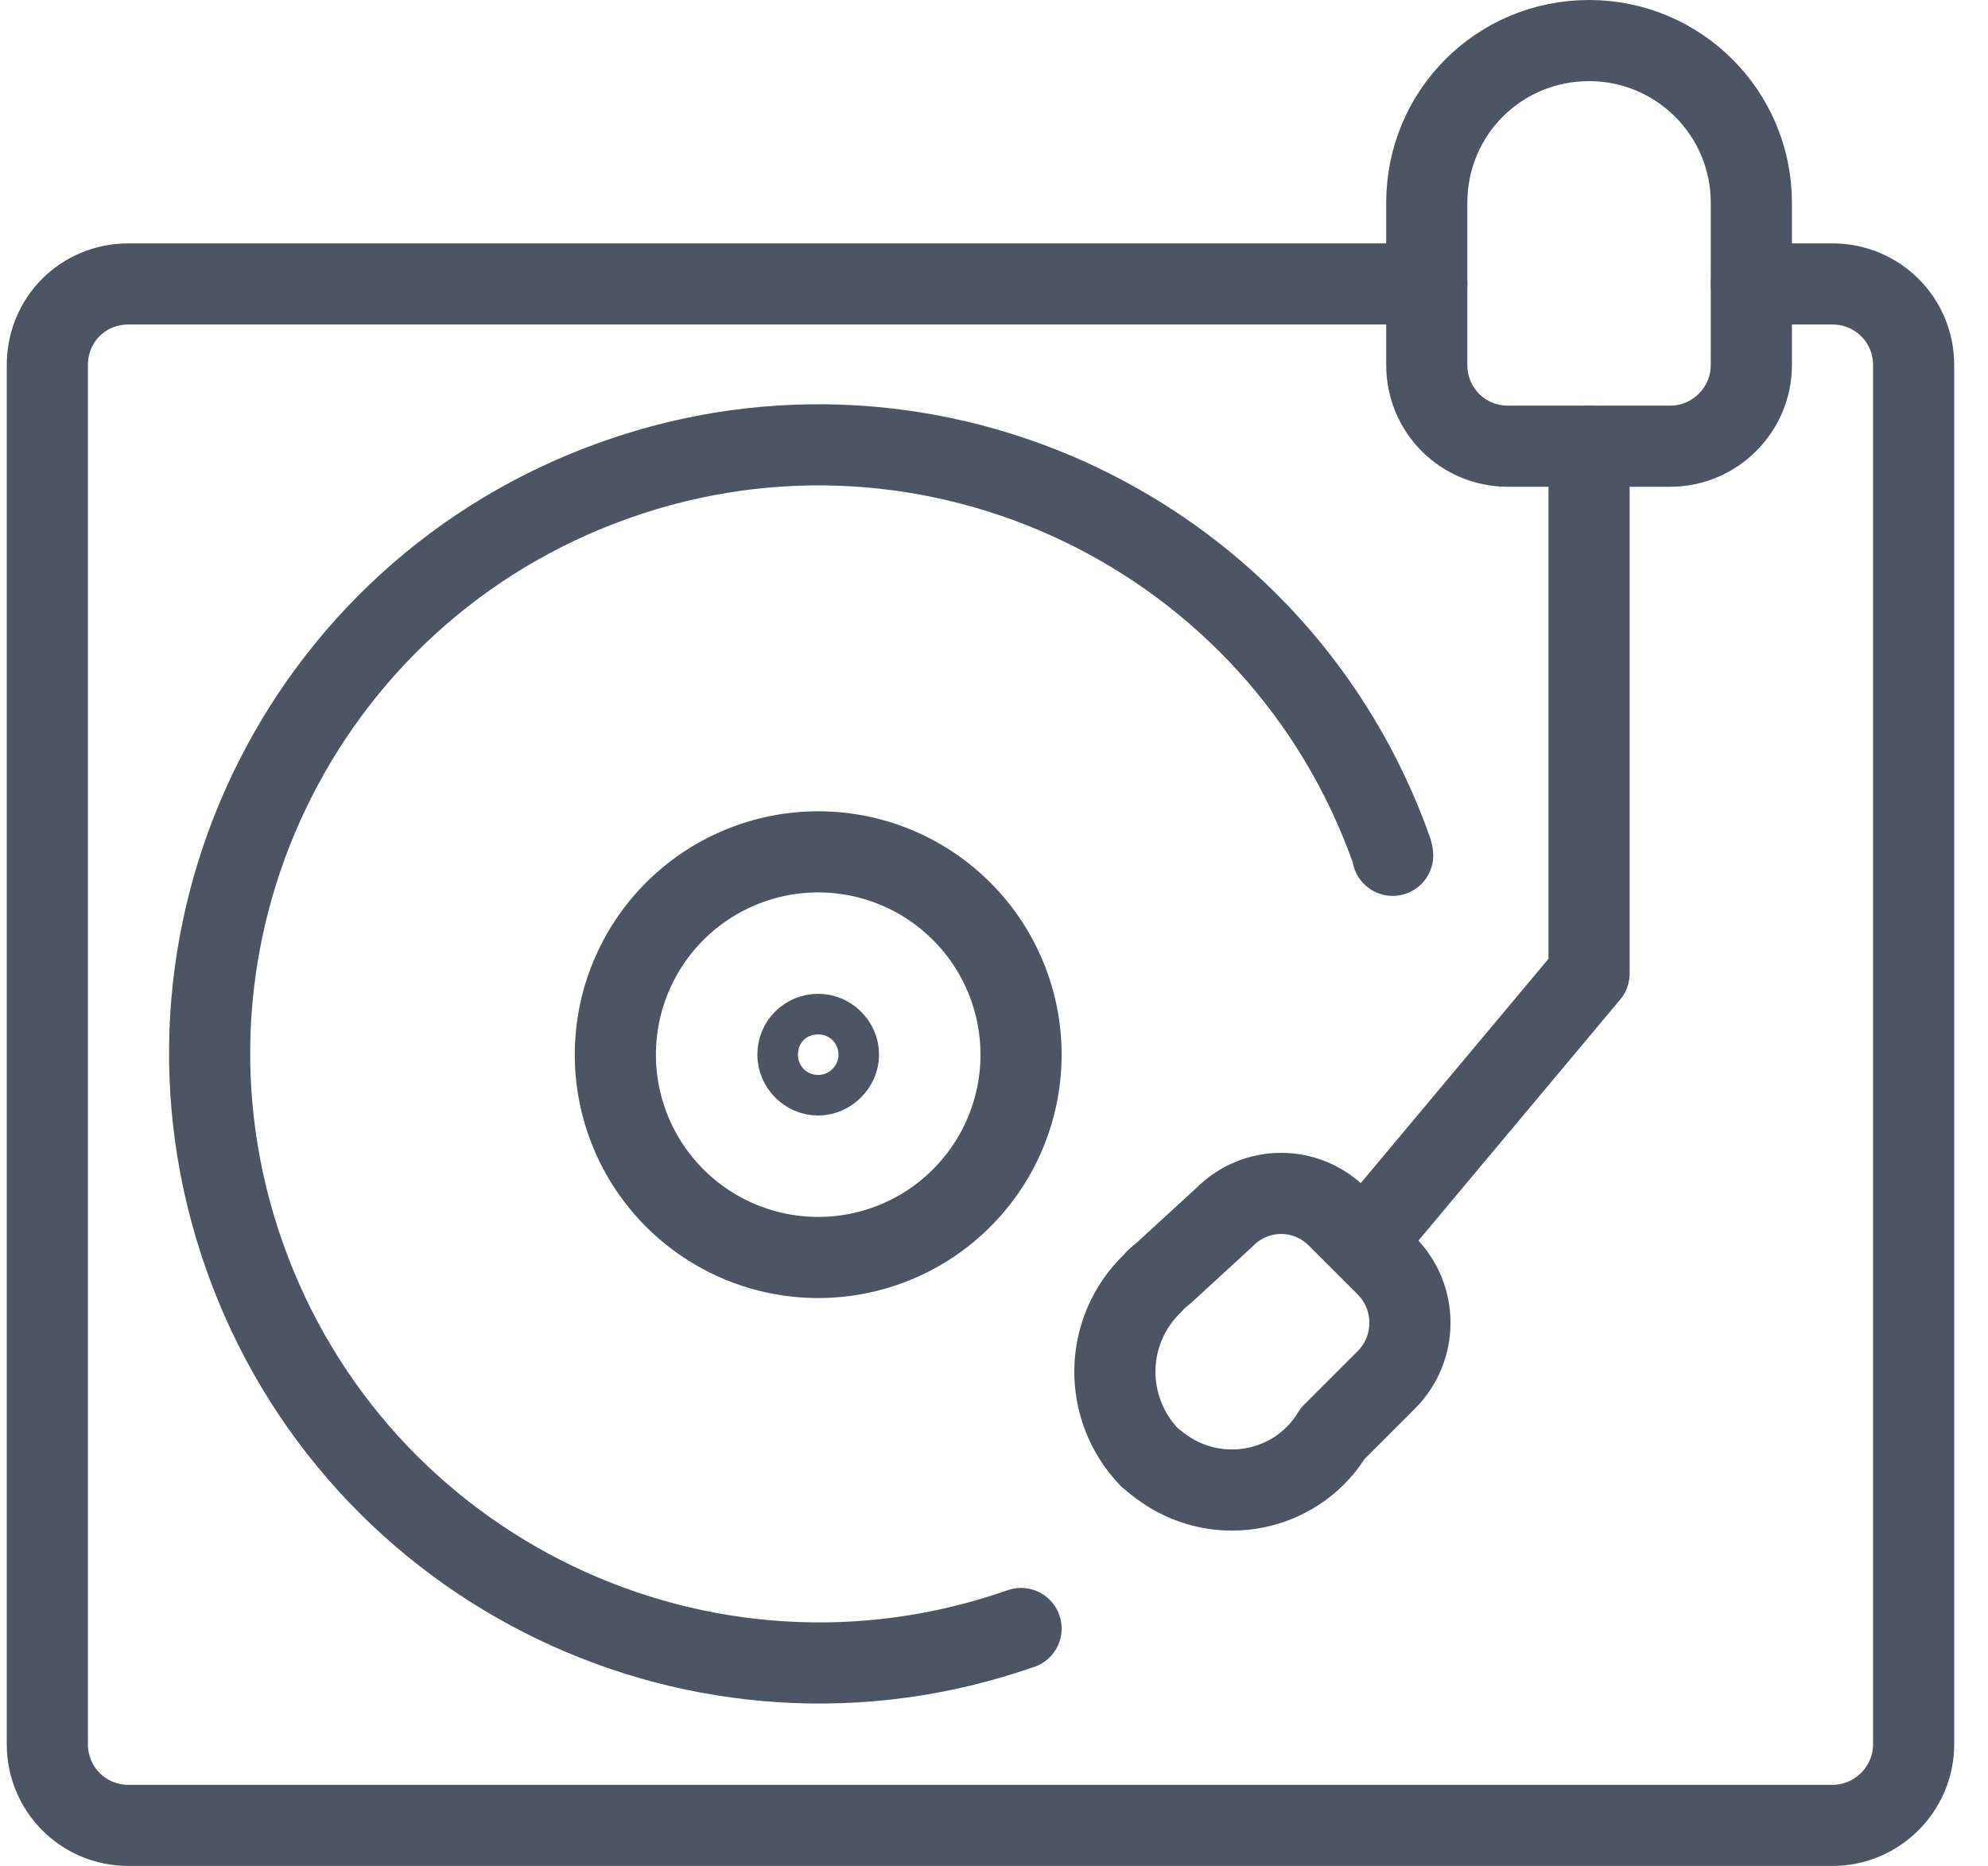 <svg width="49" height="46" viewBox="0 0 49 46" fill="none" xmlns="http://www.w3.org/2000/svg">
<path d="M43.167 7H45.167C46.267 7 47.167 7.88 47.167 9V43C47.167 44.1 46.267 45 45.167 45H3.167C2.047 45 1.167 44.1 1.167 43V9C1.167 7.88 2.047 7 3.167 7H35.167" stroke="#4B5563" stroke-width="2" stroke-linecap="round" stroke-linejoin="round"/>
<path d="M25.167 40.148V40.146C17.347 42.886 8.787 38.786 6.027 30.966C3.267 23.146 7.367 14.586 15.187 11.826C22.987 9.066 31.547 13.166 34.307 20.986C34.307 21.006 34.327 21.046 34.327 21.086" stroke="#4B5563" stroke-width="2" stroke-linecap="round" stroke-linejoin="round"/>
<path d="M20.167 21C18.841 21 17.569 21.527 16.631 22.465C15.694 23.402 15.167 24.674 15.167 26C15.167 27.326 15.694 28.598 16.631 29.535C17.569 30.473 18.841 31 20.167 31C21.493 31 22.765 30.473 23.702 29.535C24.64 28.598 25.167 27.326 25.167 26C25.167 24.674 24.64 23.402 23.702 22.465C22.765 21.527 21.493 21 20.167 21Z" stroke="#4B5563" stroke-width="2" stroke-linecap="round" stroke-linejoin="round"/>
<path d="M39.167 11V24L33.627 30.62" stroke="#4B5563" stroke-width="2" stroke-linecap="round" stroke-linejoin="round"/>
<path d="M39.167 1C36.947 1 35.167 2.78 35.167 5V9C35.167 10.1 36.047 11 37.167 11H41.167C42.267 11 43.167 10.1 43.167 9V5C43.167 2.78 41.367 1 39.167 1Z" stroke="#4B5563" stroke-width="2" stroke-linecap="round" stroke-linejoin="round"/>
<path d="M30.167 30.02C30.947 29.22 32.207 29.22 32.987 30.02L34.167 31.2C34.947 31.98 34.947 33.24 34.167 34.02L32.847 35.34C32.027 36.7 30.247 37.14 28.867 36.32C28.667 36.2 28.487 36.06 28.327 35.92H28.325C27.165 34.7 27.205 32.8 28.405 31.64C28.485 31.54 28.585 31.46 28.685 31.38L30.167 30.02Z" stroke="#4B5563" stroke-width="2" stroke-linecap="round" stroke-linejoin="round"/>
<path d="M20.167 25.5C20.427 25.5 20.667 25.72 20.667 26C20.667 26.26 20.427 26.5 20.167 26.5C19.887 26.5 19.667 26.26 19.667 26C19.667 25.72 19.887 25.5 20.167 25.5Z" stroke="#4B5563" stroke-width="2" stroke-linecap="round" stroke-linejoin="round"/>
</svg>
